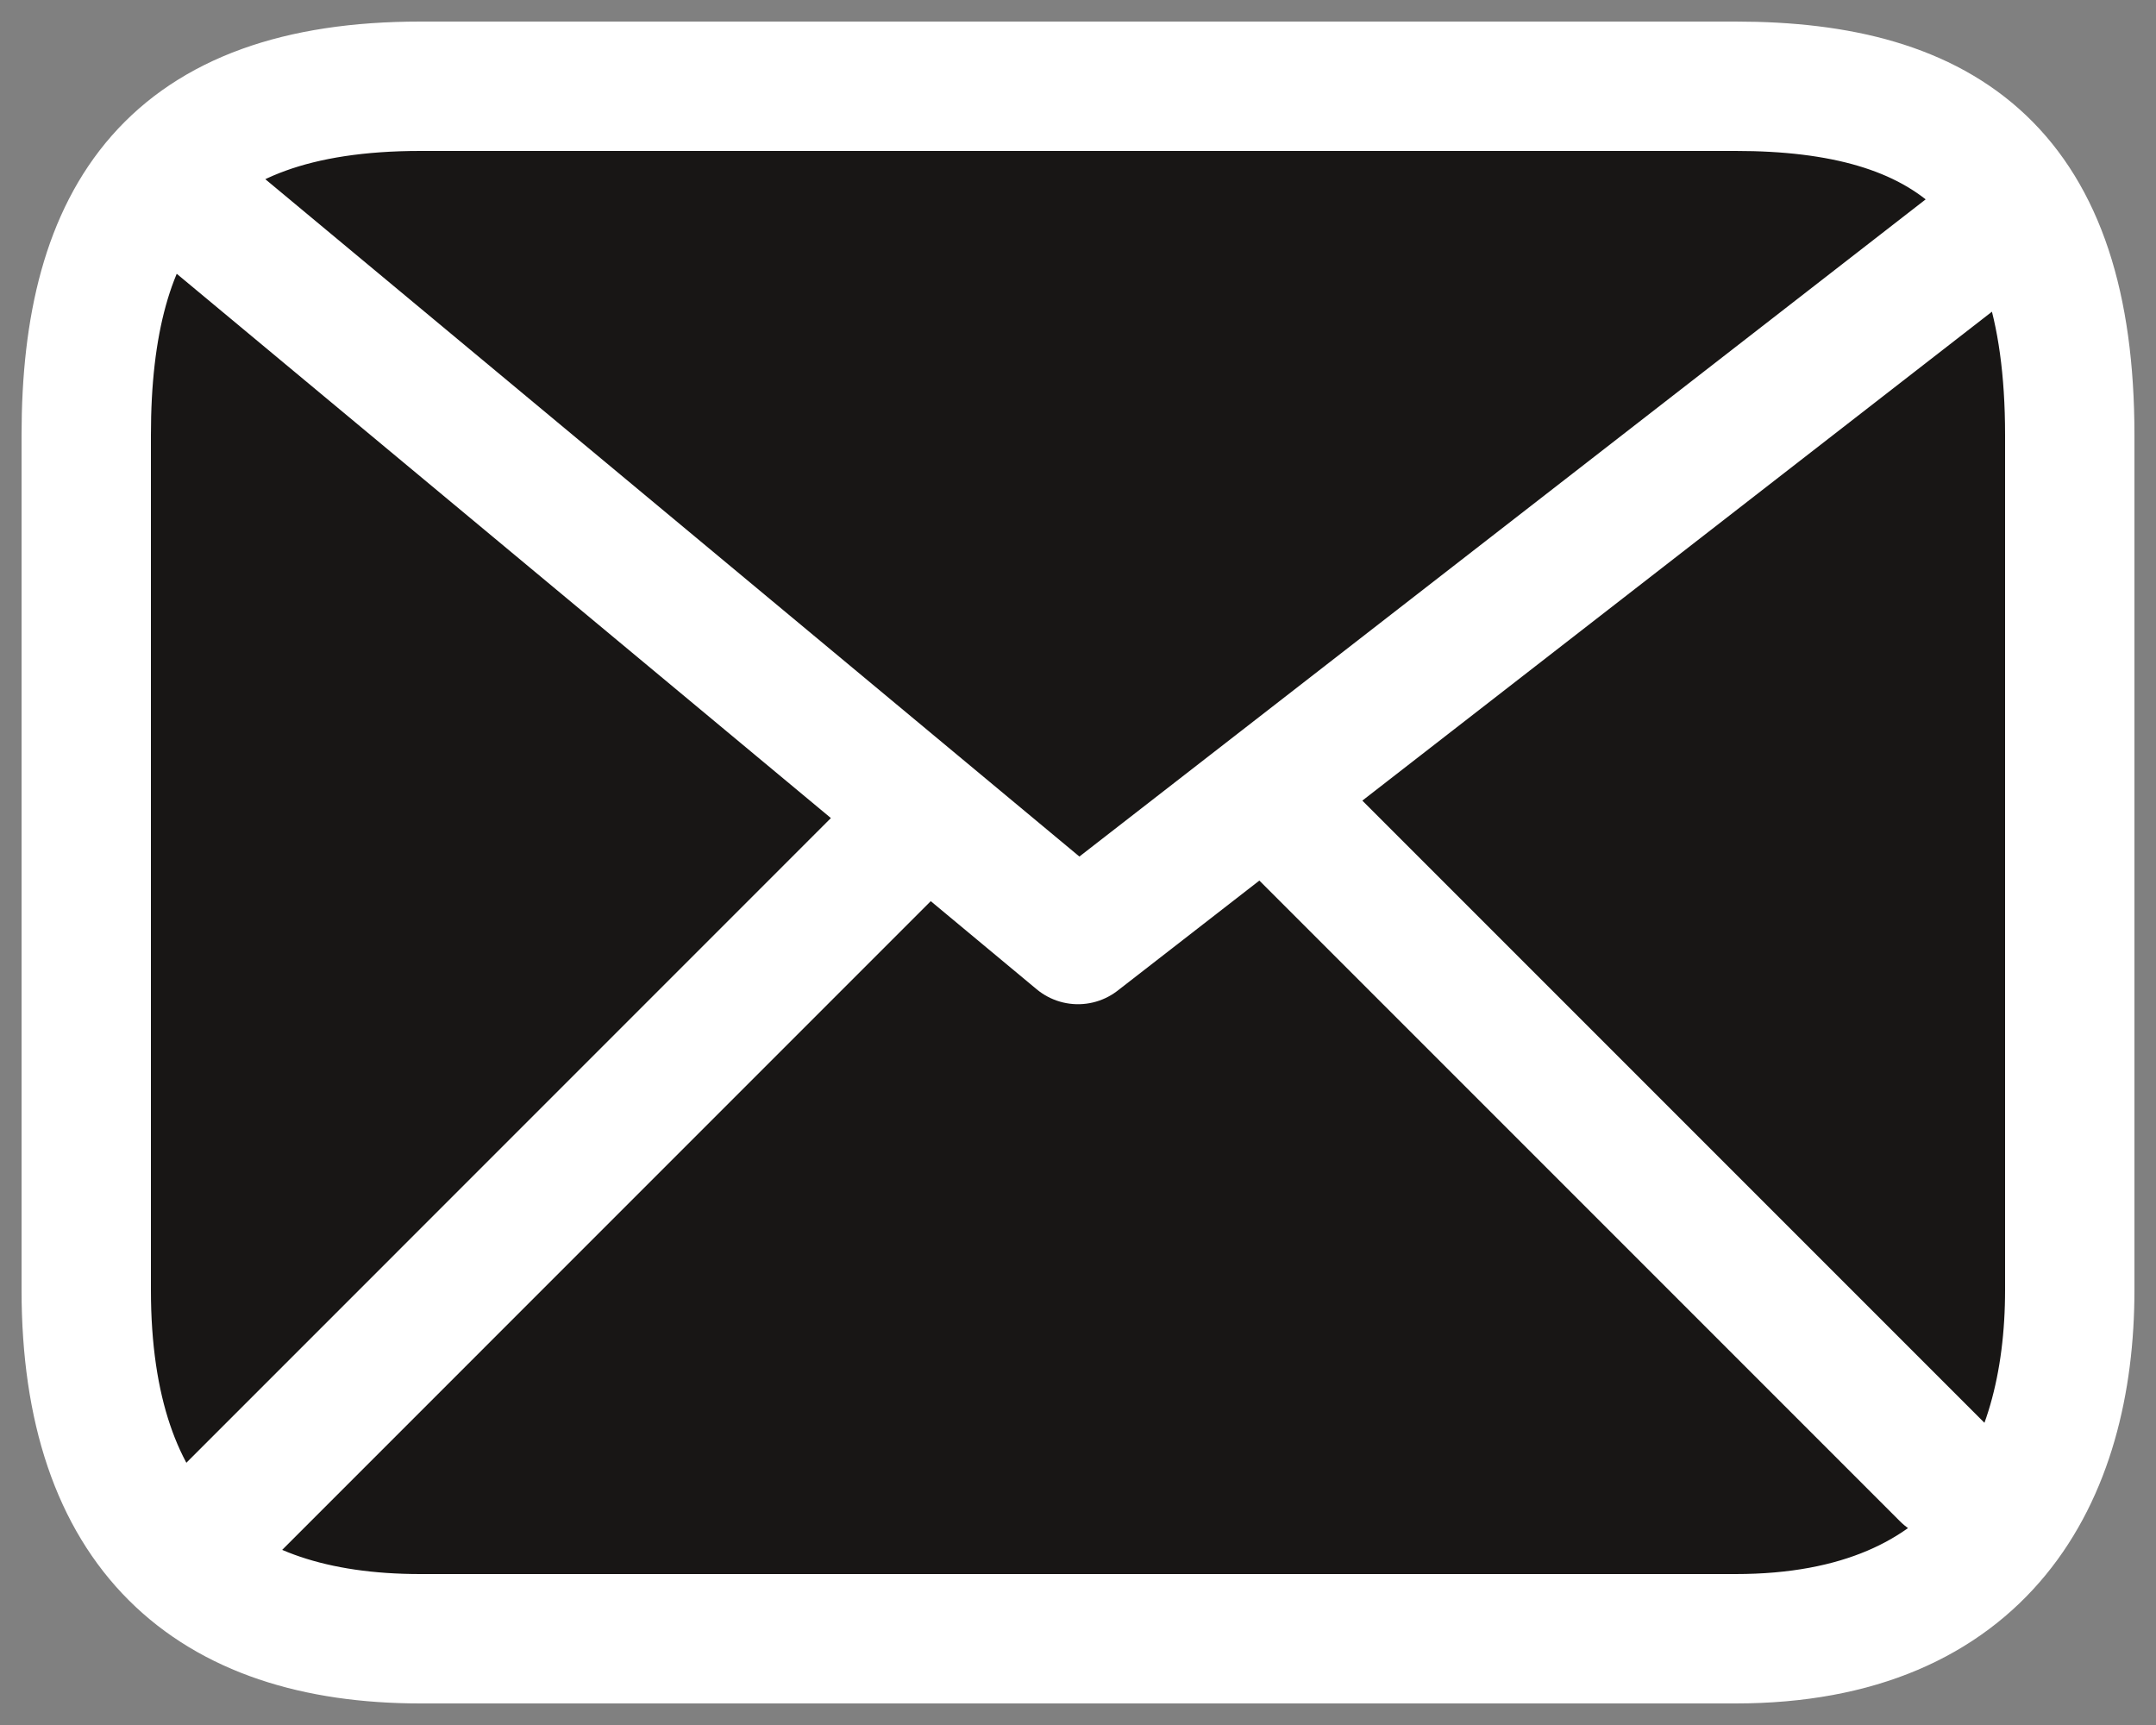 <svg width="25" height="20" viewBox="0 0 25 20" fill="none" xmlns="http://www.w3.org/2000/svg">
<rect x="0" y="0" width="25" height="20" fill="#808080" stroke="none"/>
<path d="M4.875 19H20.125C23 19 24 17.108 24 14.956V5.044C24 2 22.562 1 20.125 1H4.875C2 1 1 2.5 1 5.044V14.956C1 17.743 2.438 19 4.875 19Z" fill="#181615"/>
<path d="M2.438 2.522L12.5 10.893L23.281 2.522M10.68 9.5L2.438 17.743M22.562 17.108L14.666 9.212M4.875 19C2.438 19 1 17.743 1 14.956V5.044C1 2.5 2 1 4.875 1H20.125C22.562 1 24 2 24 5.044V14.956C24 17.108 23 19 20.125 19H4.875Z" stroke="white" stroke-width="1.5" stroke-linecap="round" stroke-linejoin="round"/>
</svg>
